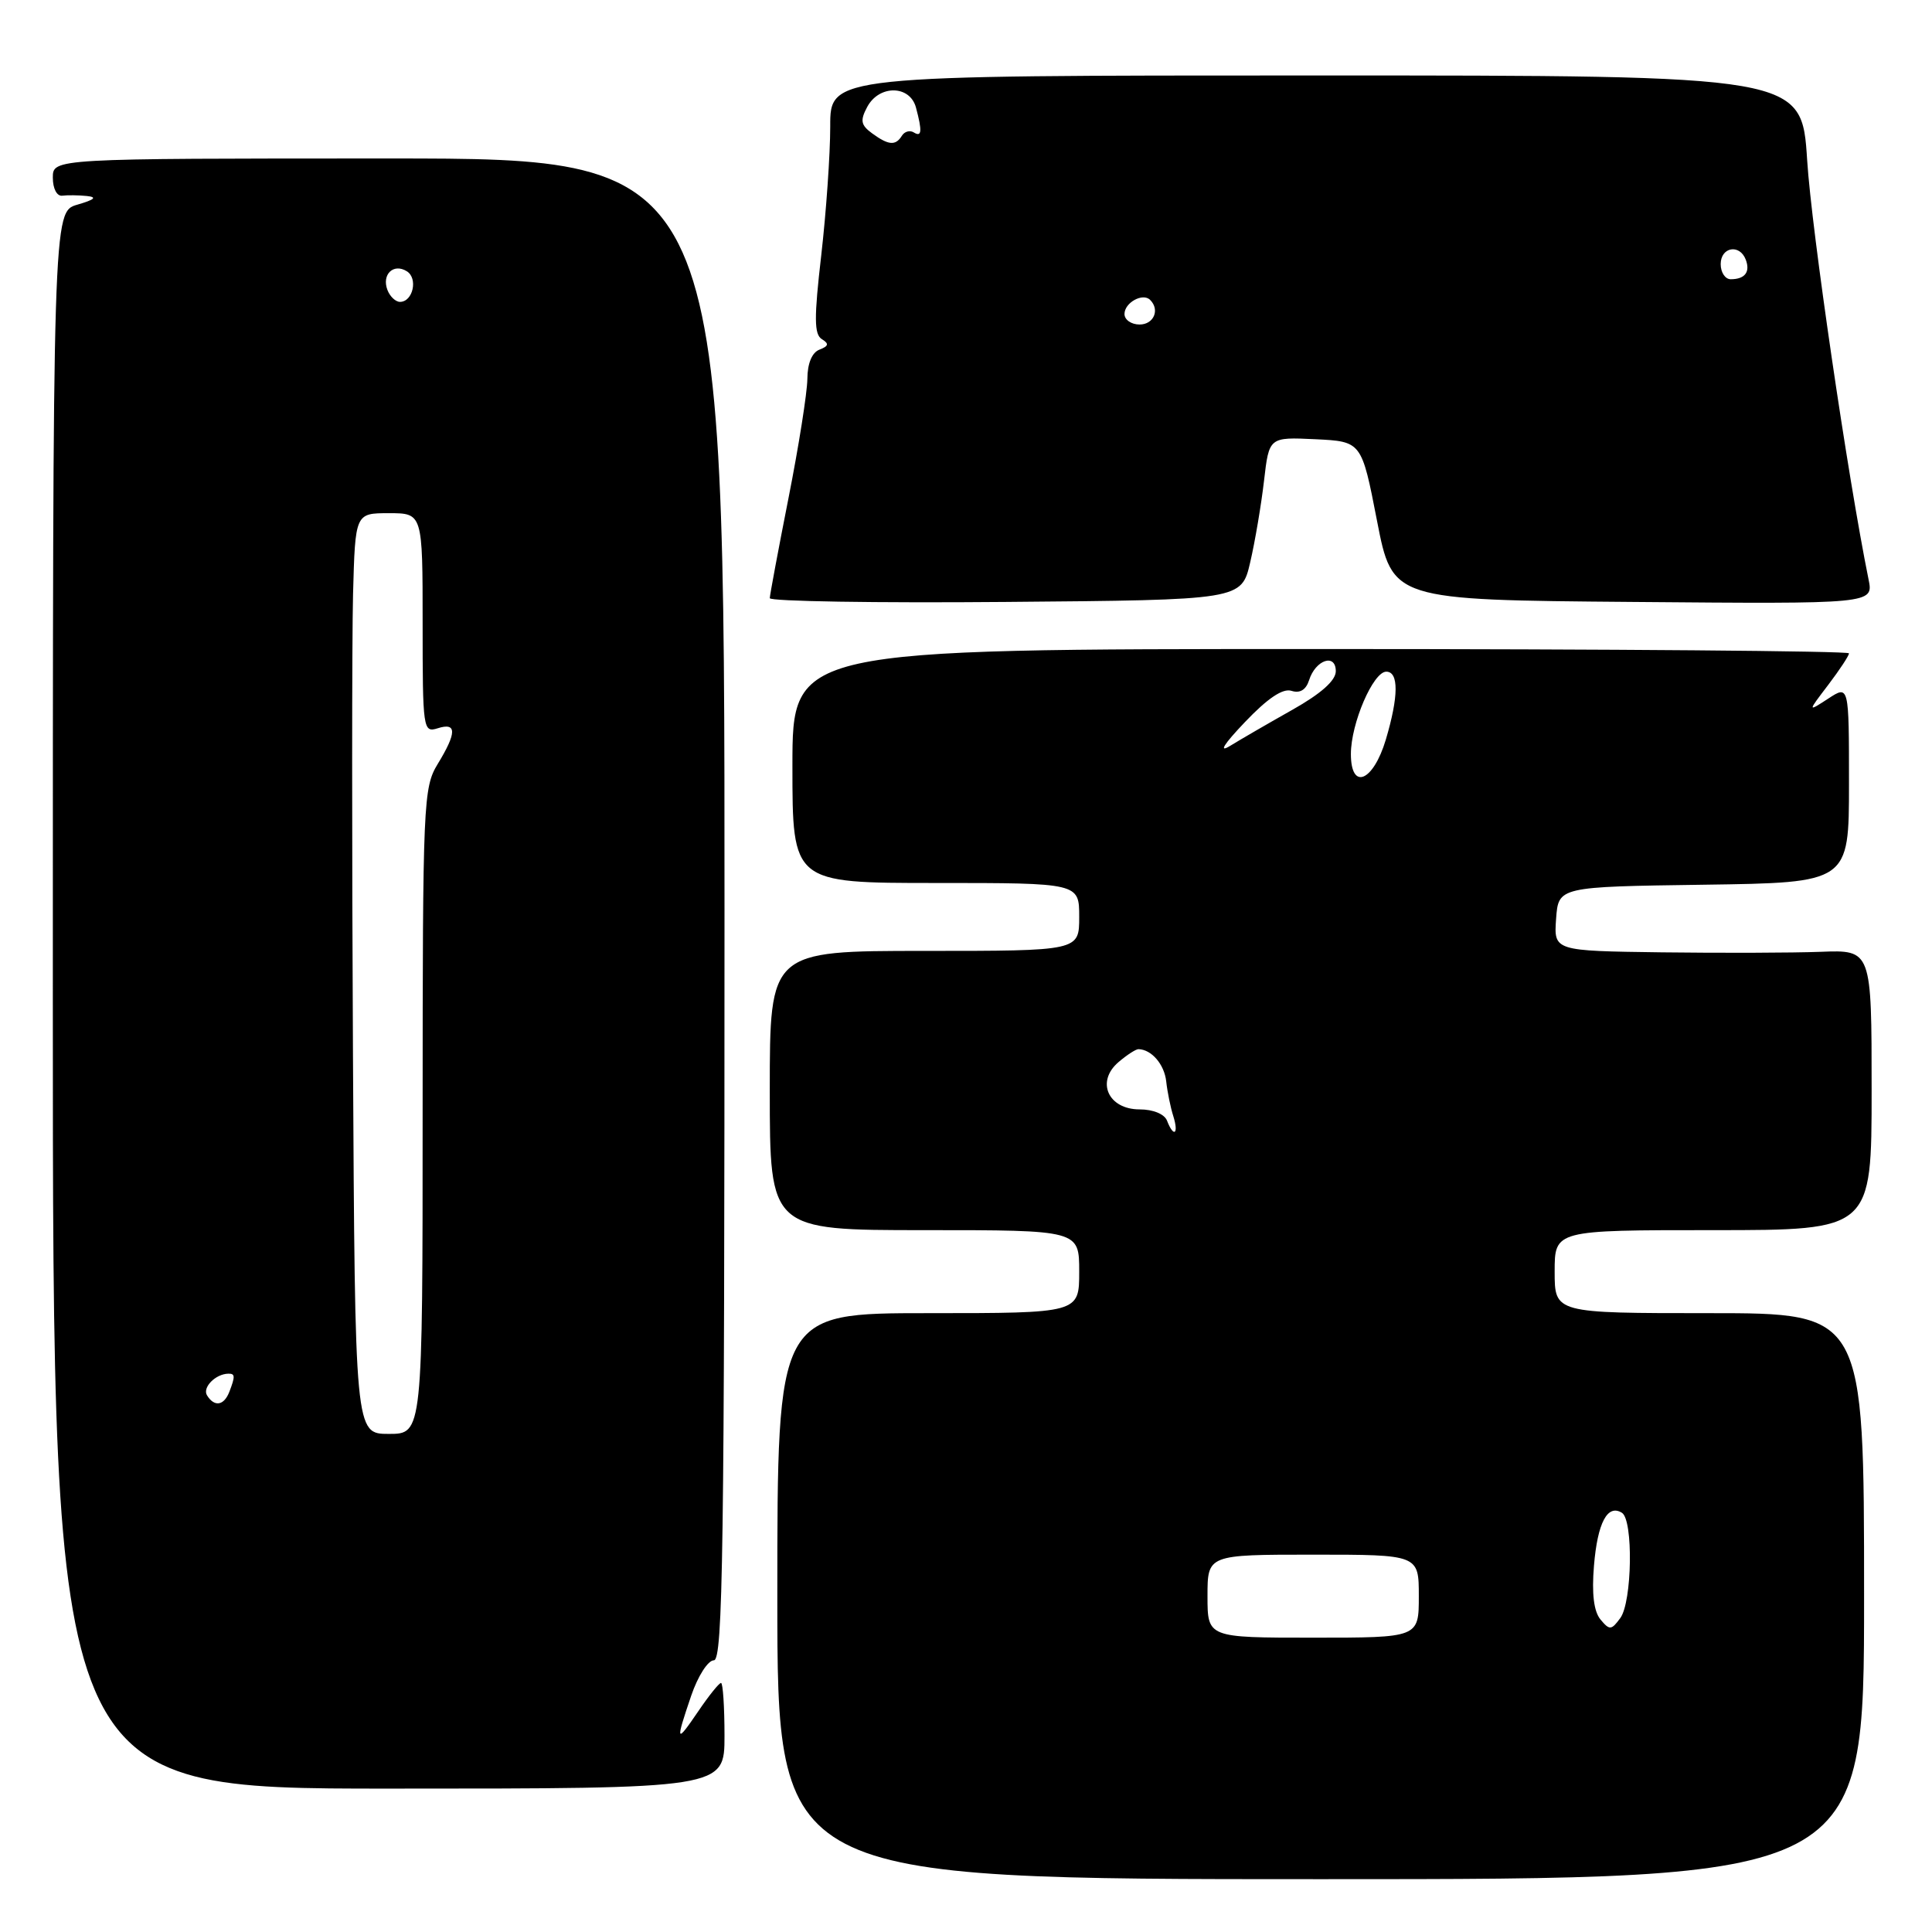 <?xml version="1.0" encoding="UTF-8" standalone="no"?>
<!DOCTYPE svg PUBLIC "-//W3C//DTD SVG 1.1//EN" "http://www.w3.org/Graphics/SVG/1.1/DTD/svg11.dtd" >
<svg xmlns="http://www.w3.org/2000/svg" xmlns:xlink="http://www.w3.org/1999/xlink" version="1.1" viewBox="0 0 256 256">
 <g >
 <path fill="currentColor"
d=" M 247.00 211.50 C 247.00 174.00 247.00 174.00 226.50 174.00 C 206.00 174.00 206.00 174.00 206.00 168.50 C 206.00 163.00 206.00 163.00 227.00 163.00 C 248.00 163.00 248.00 163.00 248.00 144.43 C 248.00 125.86 248.00 125.86 241.25 126.12 C 237.54 126.26 228.06 126.29 220.19 126.19 C 205.89 126.00 205.89 126.00 206.19 121.75 C 206.50 117.50 206.50 117.50 225.75 117.23 C 245.00 116.96 245.00 116.96 245.00 103.86 C 245.00 90.77 245.00 90.77 242.25 92.57 C 239.50 94.36 239.50 94.36 242.25 90.75 C 243.76 88.76 245.00 86.88 245.00 86.57 C 245.00 86.26 213.50 86.00 175.00 86.00 C 105.00 86.00 105.00 86.00 105.00 101.50 C 105.00 117.00 105.00 117.00 124.00 117.00 C 143.00 117.00 143.00 117.00 143.00 121.50 C 143.00 126.00 143.00 126.00 122.50 126.00 C 102.00 126.00 102.00 126.00 102.00 144.50 C 102.00 163.00 102.00 163.00 122.50 163.00 C 143.00 163.00 143.00 163.00 143.00 168.50 C 143.00 174.00 143.00 174.00 123.00 174.00 C 103.00 174.00 103.00 174.00 103.00 211.50 C 103.00 249.00 103.00 249.00 175.00 249.00 C 247.00 249.00 247.00 249.00 247.00 211.50 Z  M 96.00 230.00 C 96.00 226.15 95.79 223.00 95.54 223.00 C 95.28 223.00 93.93 224.68 92.54 226.73 C 89.56 231.11 89.47 230.91 91.59 224.68 C 92.48 222.08 93.81 220.00 94.59 220.00 C 95.79 220.00 96.00 205.32 96.00 120.50 C 96.00 21.00 96.00 21.00 51.50 21.00 C 7.00 21.00 7.00 21.00 7.00 23.54 C 7.00 25.00 7.54 26.02 8.25 25.93 C 8.94 25.84 10.40 25.86 11.50 25.97 C 12.92 26.12 12.55 26.45 10.25 27.12 C 7.00 28.06 7.00 28.06 7.00 132.53 C 7.00 237.00 7.00 237.00 51.50 237.00 C 96.00 237.00 96.00 237.00 96.00 230.00 Z  M 165.66 74.50 C 166.30 71.75 167.12 66.89 167.49 63.70 C 168.16 57.91 168.16 57.91 174.29 58.20 C 180.42 58.50 180.42 58.50 182.46 69.00 C 184.50 79.50 184.50 79.50 216.38 79.76 C 248.26 80.03 248.26 80.03 247.59 76.76 C 244.84 63.20 240.04 30.48 239.46 21.25 C 238.74 10.00 238.74 10.00 174.37 10.00 C 110.00 10.00 110.00 10.00 110.01 16.75 C 110.01 20.46 109.47 28.15 108.82 33.82 C 107.86 42.12 107.87 44.30 108.90 44.94 C 109.88 45.54 109.80 45.86 108.58 46.33 C 107.59 46.71 106.99 48.16 106.98 50.22 C 106.96 52.02 105.84 59.12 104.48 66.00 C 103.12 72.88 102.01 78.84 102.00 79.26 C 102.00 79.68 116.06 79.91 133.25 79.76 C 164.50 79.50 164.50 79.50 165.66 74.50 Z  M 160.00 211.50 C 160.00 206.00 160.00 206.00 174.00 206.00 C 188.00 206.00 188.00 206.00 188.00 211.50 C 188.00 217.00 188.00 217.00 174.00 217.00 C 160.00 217.00 160.00 217.00 160.00 211.50 Z  M 212.07 214.59 C 211.19 213.52 210.90 211.18 211.21 207.46 C 211.68 201.77 213.00 199.27 214.91 200.45 C 216.44 201.39 216.27 212.25 214.70 214.40 C 213.51 216.02 213.28 216.04 212.07 214.59 Z  M 154.64 148.50 C 154.30 147.62 152.80 147.00 151.00 147.00 C 146.85 147.00 145.19 143.33 148.19 140.75 C 149.31 139.79 150.51 139.01 150.86 139.02 C 152.58 139.06 154.28 141.03 154.53 143.29 C 154.68 144.67 155.10 146.75 155.47 147.90 C 156.22 150.28 155.52 150.79 154.64 148.50 Z  M 179.00 99.91 C 179.00 95.86 181.95 89.00 183.69 89.00 C 185.36 89.00 185.33 92.28 183.63 98.00 C 181.96 103.58 179.00 104.80 179.00 99.91 Z  M 164.96 95.68 C 167.97 92.52 169.98 91.17 171.13 91.54 C 172.25 91.90 173.05 91.41 173.46 90.13 C 174.31 87.43 177.00 86.52 177.00 88.94 C 177.00 90.17 175.05 91.91 171.25 94.05 C 168.09 95.83 164.38 97.98 163.00 98.83 C 161.42 99.80 162.14 98.64 164.96 95.68 Z  M 46.77 139.75 C 46.62 112.11 46.63 84.66 46.78 78.75 C 47.07 68.00 47.07 68.00 51.53 68.00 C 56.00 68.00 56.00 68.00 56.00 82.57 C 56.00 96.68 56.06 97.11 58.00 96.50 C 60.54 95.69 60.54 97.07 58.00 101.23 C 56.09 104.36 56.01 106.29 56.00 147.25 C 56.00 190.00 56.00 190.00 51.52 190.00 C 47.04 190.00 47.04 190.00 46.77 139.75 Z  M 27.43 184.89 C 26.79 183.85 28.56 182.05 30.25 182.02 C 31.16 182.00 31.18 182.37 30.39 184.42 C 29.68 186.26 28.41 186.47 27.43 184.89 Z  M 51.34 38.43 C 50.55 36.38 52.13 34.84 53.90 35.94 C 55.42 36.87 54.72 40.00 53.00 40.00 C 52.42 40.00 51.67 39.29 51.34 38.43 Z  M 149.00 41.61 C 149.00 40.10 151.43 38.76 152.40 39.74 C 153.72 41.05 152.88 43.00 151.00 43.00 C 149.90 43.00 149.00 42.37 149.00 41.61 Z  M 228.00 35.00 C 228.00 32.73 230.51 32.28 231.32 34.40 C 231.95 36.04 231.21 37.00 229.33 37.00 C 228.60 37.00 228.00 36.10 228.00 35.00 Z  M 115.56 17.67 C 114.06 16.57 113.95 15.97 114.91 14.17 C 116.49 11.21 120.57 11.26 121.37 14.25 C 122.22 17.41 122.14 18.21 121.07 17.54 C 120.56 17.23 119.86 17.42 119.51 17.98 C 118.67 19.34 117.74 19.26 115.56 17.67 Z "/>
</g>
</svg>